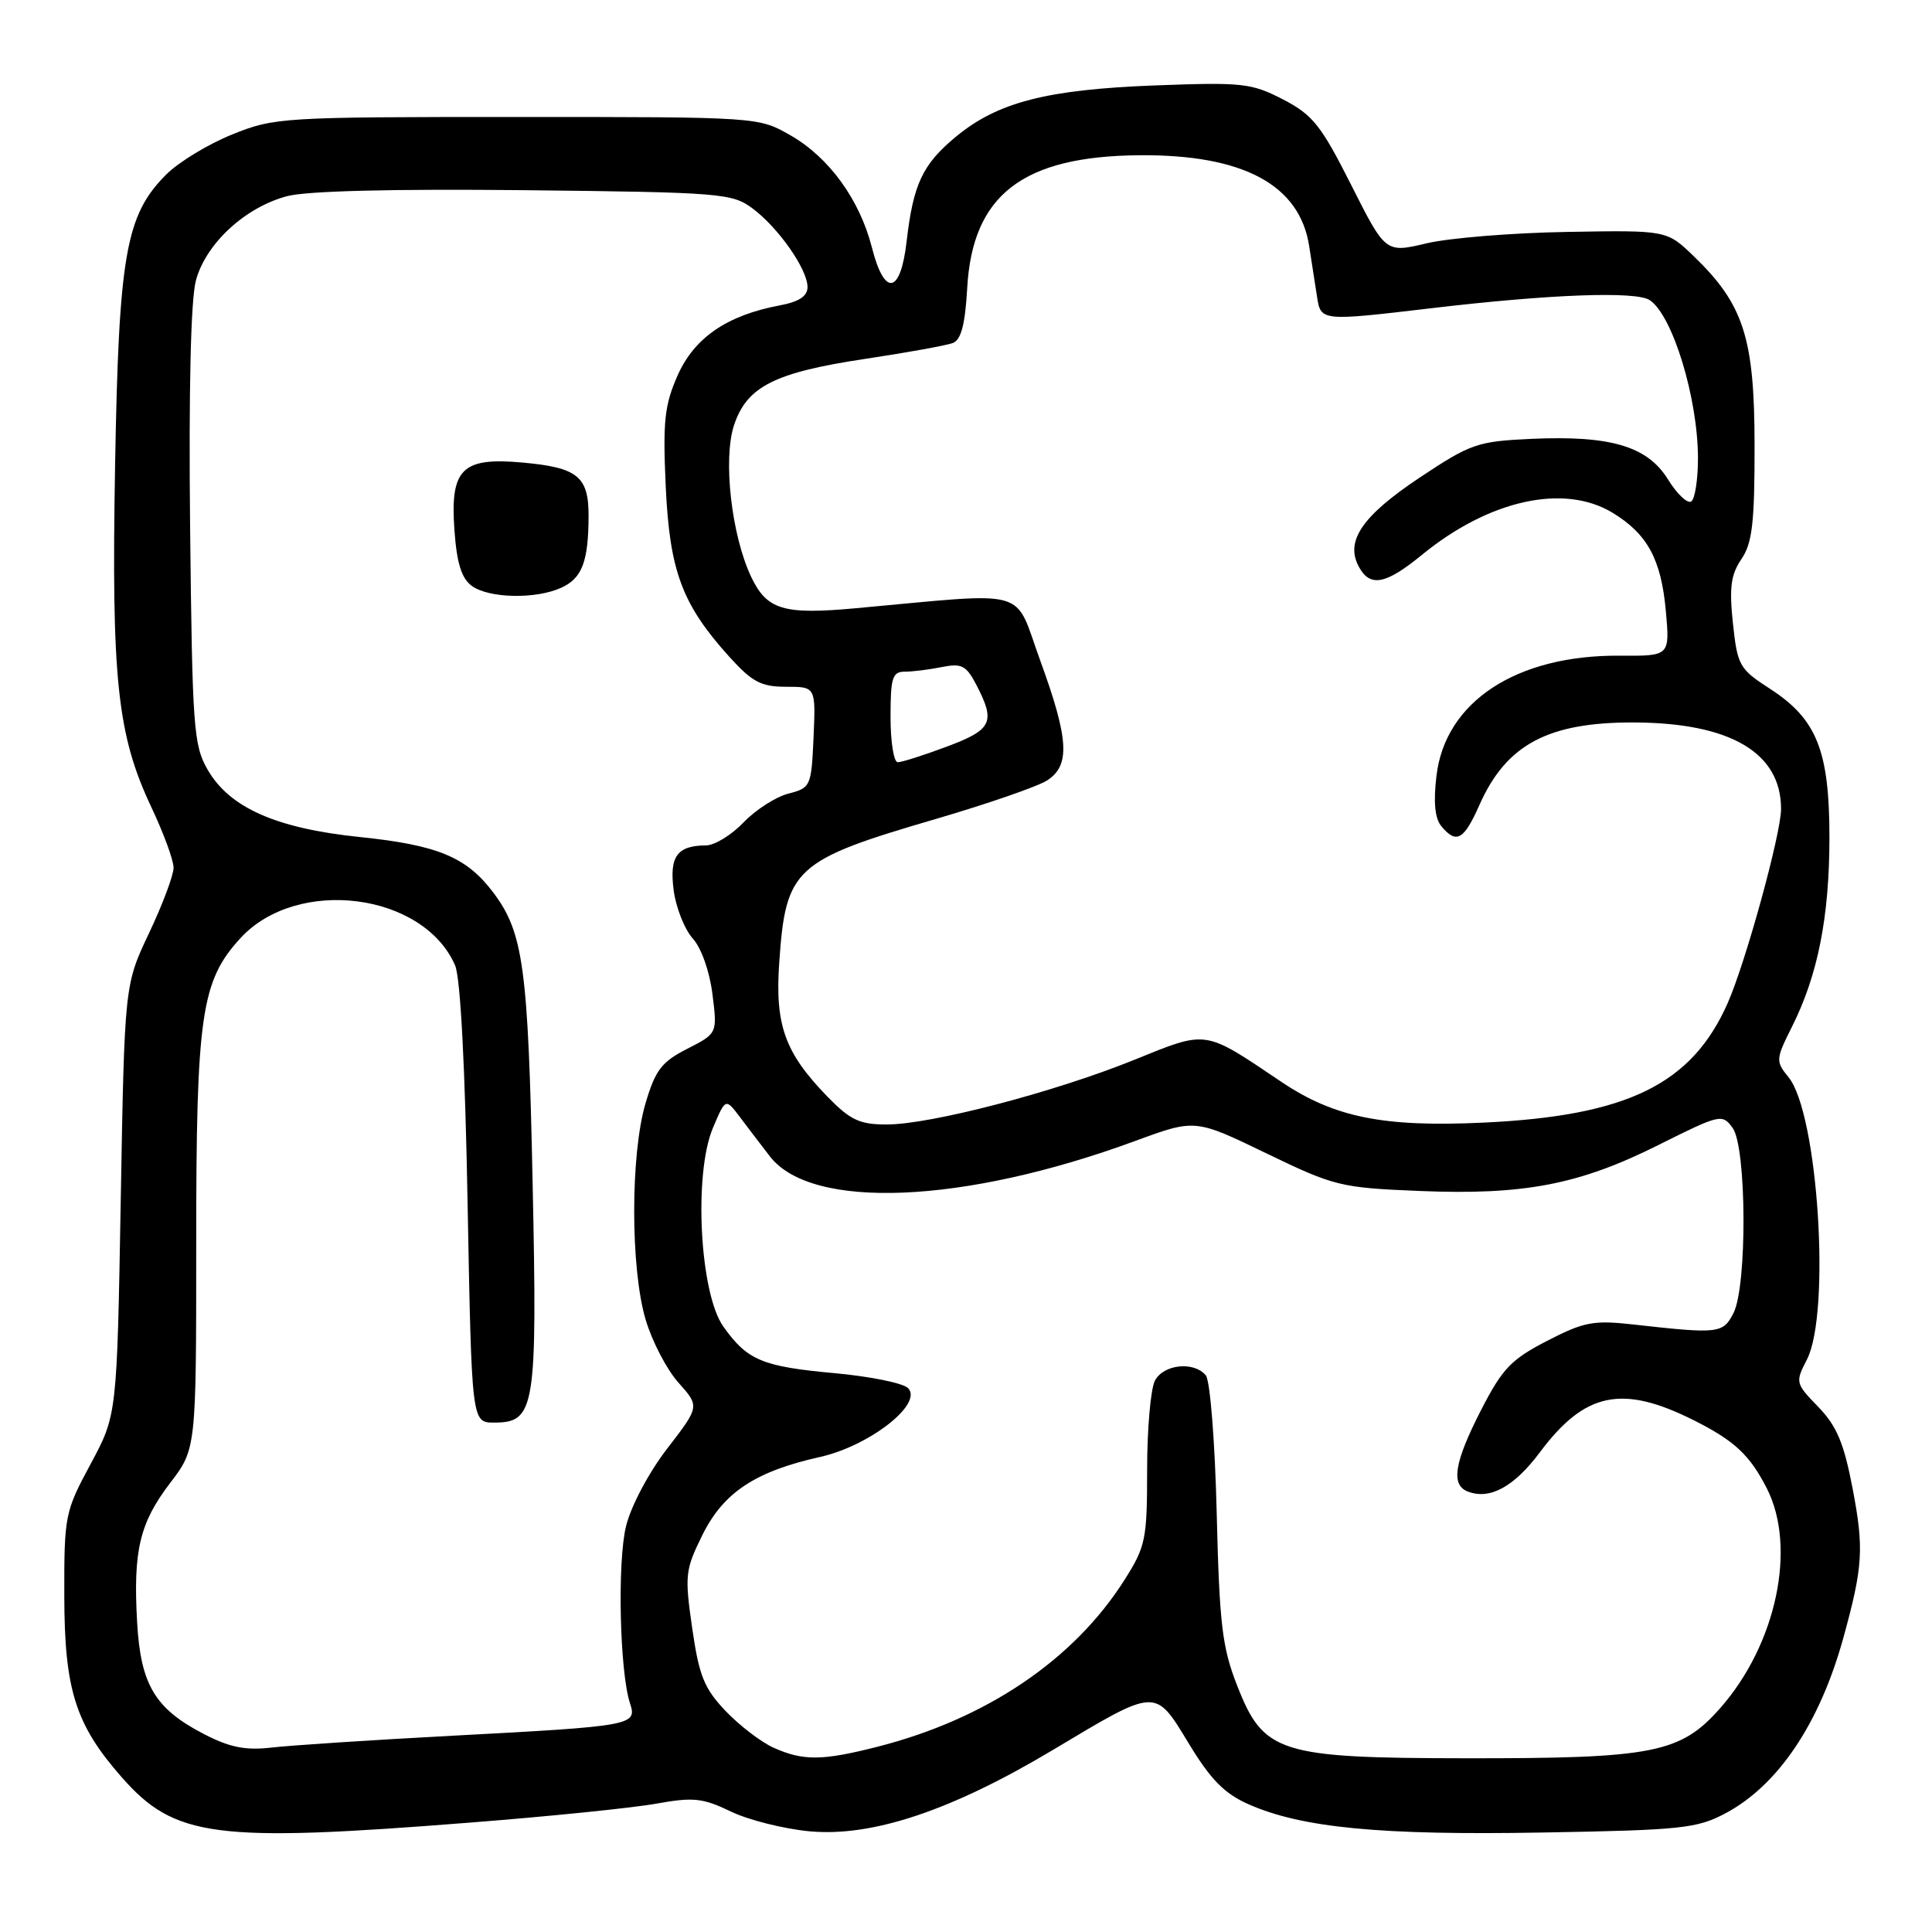<?xml version="1.0" encoding="UTF-8" standalone="no"?>
<!DOCTYPE svg PUBLIC "-//W3C//DTD SVG 1.1//EN" "http://www.w3.org/Graphics/SVG/1.1/DTD/svg11.dtd" >
<svg xmlns="http://www.w3.org/2000/svg" xmlns:xlink="http://www.w3.org/1999/xlink" version="1.1" viewBox="0 0 256 256">
 <g >
 <path fill="currentColor"
d=" M 62.45 241.49 C 72.93 240.67 83.99 239.54 87.04 238.98 C 91.87 238.11 93.13 238.25 96.83 240.03 C 99.16 241.16 103.87 242.34 107.29 242.66 C 115.58 243.42 126.06 239.92 139.49 231.89 C 153.39 223.58 153.00 223.60 157.53 231.04 C 160.42 235.81 162.25 237.67 165.45 239.08 C 172.49 242.19 182.91 243.20 204.32 242.82 C 222.78 242.50 224.85 242.28 228.62 240.28 C 235.61 236.57 241.13 228.35 244.26 217.00 C 246.85 207.60 247.00 205.19 245.49 197.29 C 244.33 191.20 243.38 188.96 240.93 186.42 C 237.90 183.30 237.87 183.16 239.42 180.16 C 242.61 173.99 240.90 147.56 237.00 142.75 C 235.26 140.61 235.28 140.38 237.46 136.02 C 240.88 129.19 242.40 121.51 242.41 111.00 C 242.41 99.47 240.74 95.28 234.52 91.26 C 230.47 88.64 230.22 88.20 229.62 82.58 C 229.12 77.85 229.35 76.14 230.75 74.08 C 232.19 71.96 232.50 69.27 232.49 59.00 C 232.48 44.80 231.05 40.33 224.44 33.96 C 220.86 30.50 220.86 30.50 207.68 30.73 C 200.43 30.85 192.04 31.53 189.04 32.24 C 183.59 33.53 183.59 33.53 179.04 24.51 C 175.04 16.58 173.95 15.22 170.00 13.17 C 165.81 11.01 164.64 10.88 153.00 11.32 C 138.67 11.87 132.20 13.54 126.67 18.11 C 122.24 21.77 121.01 24.39 120.13 32.00 C 119.33 39.00 117.20 39.37 115.53 32.79 C 113.91 26.45 109.86 20.86 104.74 17.93 C 100.50 15.50 100.50 15.50 68.50 15.50 C 37.35 15.50 36.35 15.56 30.76 17.82 C 27.60 19.09 23.67 21.48 22.03 23.12 C 16.66 28.50 15.74 33.69 15.25 61.70 C 14.75 90.05 15.53 97.38 20.07 106.99 C 21.68 110.40 23.00 113.99 23.00 114.98 C 23.00 115.97 21.54 119.86 19.75 123.64 C 16.50 130.50 16.50 130.50 16.00 159.00 C 15.50 187.50 15.50 187.50 12.00 194.00 C 8.60 200.31 8.50 200.82 8.52 211.50 C 8.54 223.89 10.00 228.52 16.10 235.46 C 23.15 243.50 28.43 244.18 62.45 241.49 Z  M 102.50 231.58 C 100.85 230.84 97.99 228.65 96.14 226.71 C 93.30 223.72 92.63 222.06 91.72 215.74 C 90.71 208.73 90.79 208.01 93.07 203.40 C 95.86 197.76 100.07 194.97 108.68 193.05 C 115.23 191.58 122.36 186.00 120.32 183.93 C 119.66 183.27 115.33 182.39 110.68 181.96 C 101.00 181.08 99.03 180.26 95.85 175.78 C 92.72 171.40 91.89 155.57 94.46 149.47 C 96.14 145.50 96.14 145.50 98.03 148.00 C 99.06 149.38 100.86 151.72 102.01 153.22 C 107.53 160.39 127.70 159.54 150.43 151.18 C 158.36 148.26 158.36 148.26 167.77 152.81 C 176.82 157.18 177.60 157.38 188.10 157.81 C 201.97 158.38 209.28 156.97 219.83 151.68 C 227.93 147.63 228.21 147.57 229.58 149.45 C 231.44 151.99 231.53 170.42 229.69 174.00 C 228.31 176.70 227.74 176.77 216.50 175.51 C 211.14 174.91 209.91 175.14 205.00 177.67 C 200.23 180.13 199.07 181.34 196.25 186.84 C 192.69 193.79 192.21 196.76 194.50 197.64 C 197.42 198.76 200.62 197.01 204.04 192.44 C 210.00 184.45 214.95 183.43 224.45 188.20 C 229.84 190.91 231.84 192.78 234.11 197.21 C 238.10 205.04 235.39 217.87 227.95 226.32 C 222.68 232.30 219.11 233.01 194.20 232.98 C 169.48 232.95 167.43 232.30 163.93 223.35 C 161.94 218.28 161.58 215.23 161.22 200.50 C 160.99 191.04 160.35 182.95 159.78 182.25 C 158.22 180.35 154.20 180.76 153.04 182.93 C 152.47 184.00 152.00 189.31 152.00 194.74 C 152.00 203.99 151.81 204.91 149.00 209.35 C 142.29 219.93 130.72 227.75 116.36 231.43 C 108.97 233.32 106.45 233.35 102.50 231.58 Z  M 27.06 229.79 C 20.54 226.43 18.64 223.25 18.17 214.97 C 17.63 205.46 18.50 201.81 22.54 196.51 C 26.00 191.98 26.00 191.98 26.00 164.67 C 26.00 134.48 26.65 130.00 31.85 124.32 C 39.33 116.15 56.09 118.26 60.30 127.91 C 61.01 129.53 61.63 141.34 61.96 159.50 C 62.50 188.50 62.50 188.50 65.47 188.50 C 70.92 188.50 71.21 186.68 70.57 156.50 C 69.98 128.15 69.35 123.55 65.35 118.25 C 61.81 113.56 58.01 111.98 47.67 110.91 C 36.61 109.77 30.42 107.03 27.52 102.00 C 25.64 98.75 25.48 96.44 25.19 69.81 C 25.00 51.60 25.28 39.68 25.96 37.16 C 27.27 32.29 32.45 27.49 38.01 26.00 C 40.59 25.30 51.92 25.02 69.45 25.20 C 95.45 25.48 97.00 25.61 99.68 27.59 C 103.13 30.15 107.00 35.67 107.00 38.04 C 107.00 39.25 105.88 39.99 103.30 40.47 C 96.33 41.78 92.00 44.75 89.79 49.74 C 88.05 53.68 87.82 55.81 88.21 64.42 C 88.73 75.68 90.37 80.09 96.66 87.05 C 99.67 90.37 100.85 91.00 104.16 91.00 C 108.09 91.00 108.09 91.00 107.80 97.69 C 107.51 104.21 107.42 104.40 104.46 105.16 C 102.79 105.59 100.12 107.31 98.53 108.97 C 96.93 110.64 94.70 112.01 93.56 112.02 C 89.70 112.04 88.67 113.49 89.27 118.00 C 89.58 120.31 90.72 123.16 91.79 124.35 C 92.92 125.59 94.03 128.71 94.40 131.71 C 95.06 136.93 95.06 136.93 91.07 138.97 C 87.68 140.69 86.84 141.78 85.54 146.18 C 83.53 152.96 83.53 168.06 85.55 174.86 C 86.40 177.73 88.36 181.50 89.91 183.22 C 92.71 186.36 92.71 186.36 88.42 191.93 C 85.98 195.09 83.62 199.53 82.96 202.20 C 81.78 206.93 82.11 221.54 83.48 225.70 C 84.44 228.62 83.88 228.72 60.00 229.99 C 49.27 230.56 38.48 231.27 36.00 231.56 C 32.54 231.96 30.47 231.55 27.06 229.79 Z  M 74.37 77.88 C 77.13 76.62 77.97 74.42 77.99 68.37 C 78.00 63.13 76.55 61.95 69.23 61.29 C 61.19 60.56 59.62 62.13 60.22 70.31 C 60.53 74.63 61.16 76.64 62.51 77.63 C 64.78 79.29 70.99 79.42 74.37 77.88 Z  M 109.63 145.30 C 104.00 139.50 102.68 135.84 103.25 127.59 C 104.11 115.02 105.23 114.00 124.03 108.51 C 130.89 106.50 137.51 104.21 138.75 103.41 C 141.84 101.41 141.64 97.96 137.82 87.48 C 134.28 77.75 136.82 78.46 113.33 80.60 C 103.81 81.47 101.61 80.81 99.53 76.43 C 96.92 70.91 95.78 60.83 97.26 56.35 C 98.96 51.21 102.63 49.36 114.66 47.55 C 120.20 46.72 125.42 45.77 126.26 45.45 C 127.35 45.03 127.89 42.99 128.16 38.16 C 128.86 25.81 135.51 20.69 151.00 20.57 C 164.71 20.46 172.22 24.48 173.47 32.60 C 173.76 34.47 174.23 37.48 174.51 39.29 C 175.01 42.57 175.01 42.57 189.76 40.83 C 205.42 38.98 216.79 38.56 218.60 39.77 C 221.63 41.79 224.97 52.73 224.99 60.69 C 224.99 63.55 224.59 66.14 224.09 66.45 C 223.58 66.76 222.20 65.44 221.02 63.53 C 218.30 59.13 213.42 57.68 202.94 58.15 C 195.75 58.48 194.89 58.78 188.12 63.28 C 180.52 68.34 178.22 71.68 180.04 75.07 C 181.52 77.85 183.59 77.47 188.39 73.54 C 197.31 66.23 207.26 64.03 213.70 67.96 C 218.29 70.76 220.11 74.11 220.73 80.93 C 221.27 86.93 221.27 86.93 214.66 86.88 C 200.95 86.77 191.50 92.96 190.34 102.80 C 189.92 106.29 190.13 108.46 190.99 109.48 C 192.97 111.87 193.97 111.31 196.02 106.69 C 199.57 98.66 205.12 95.69 216.49 95.73 C 229.27 95.77 236.01 99.73 236.00 107.20 C 235.99 110.50 231.32 127.49 228.93 132.91 C 224.17 143.67 215.66 147.85 196.63 148.75 C 183.31 149.38 176.79 148.07 169.74 143.32 C 159.44 136.39 160.06 136.48 150.23 140.46 C 139.67 144.73 123.31 149.00 117.49 149.00 C 113.89 149.00 112.67 148.42 109.63 145.30 Z  M 118.00 95.00 C 118.00 89.80 118.25 89.00 119.88 89.00 C 120.91 89.00 123.12 88.73 124.79 88.39 C 127.45 87.86 128.04 88.17 129.42 90.84 C 131.93 95.70 131.45 96.69 125.46 98.93 C 122.42 100.07 119.49 101.00 118.96 101.00 C 118.43 101.00 118.00 98.30 118.00 95.00 Z "/>
</g>
</svg>